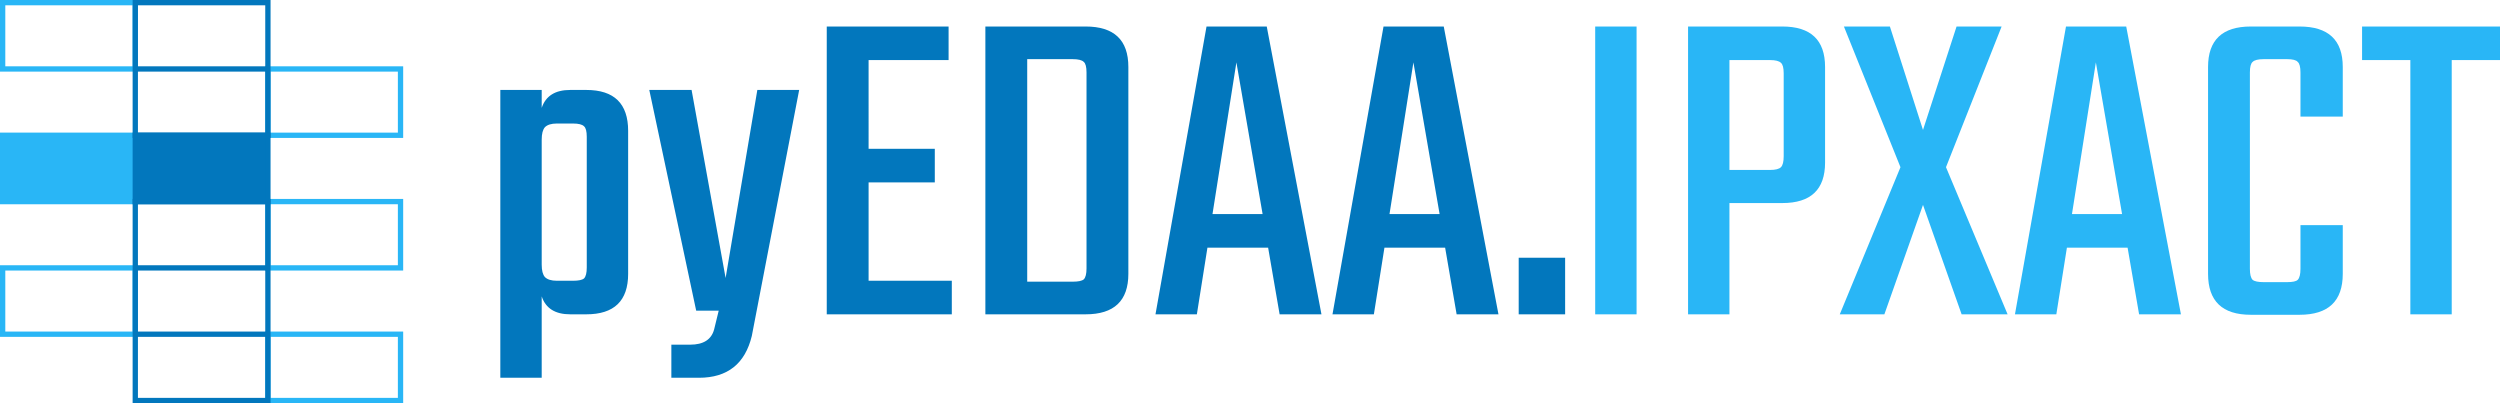 <svg xmlns="http://www.w3.org/2000/svg" width="1885.038" height="304">
  <path fill="none" d="M2 2h100v50H2Zm200 50h100v50H202Z" style="fill:#fff;fill-opacity:0;stroke:#29b6f6;stroke-width:4px"/>
  <path d="M2 102h100v50H2Z" style="fill:#29b6f6;fill-opacity:1;stroke:#29b6f6;stroke-width:4px"/>
  <path fill="none" d="M202 152h100v50H202ZM2 202h100v50H2Zm200 50h100v50H202Z" style="fill:#fff;fill-opacity:0;stroke:#29b6f6;stroke-width:4px"/>
  <path fill="none" d="M102 2h100v50H102Zm0 50h100v50H102Z" style="fill:#fff;fill-opacity:0;stroke:#0277bd;stroke-width:4px"/>
  <path d="M102 102h100v50H102Z" style="fill:#0277bd;fill-opacity:1;stroke:#0277bd;stroke-width:4px"/>
  <path fill="none" d="M102 152h100v50H102Zm0 50h100v50H102Zm0 50h100v50H102Z" style="fill:#fff;fill-opacity:0;stroke:#0277bd;stroke-width:4px"/>
  <path d="M429.947 67.827h12.133q31.547 0 31.547 30.853v107.813q0 30.507-31.547 30.507h-12.133q-16.987 0-21.494-13.52v61.36h-31.2V67.827h31.2v13.52q4.507-13.52 21.494-13.52Zm12.48 133.813v-98.453q0-6.24-2.08-7.974-2.08-2.08-8.32-2.08h-12.134q-6.24 0-9.013 2.774-2.427 2.773-2.427 9.36v94.293q0 6.587 2.427 9.36 2.773 2.773 9.013 2.773h12.134q6.24 0 8.32-1.733 2.08-2.08 2.08-8.32zm84.586 83.2h-20.8v-24.96h14.213q14.907 0 18.027-11.44l3.467-14.213h-16.987l-35.36-166.4h31.893l25.654 141.786 23.92-141.786h31.546L566.88 253.293q-7.627 31.547-39.867 31.547Zm127.92-73.147h62.746V237h-94.293V19.987h91.867v25.306h-60.32V112.2h49.92v25.307h-49.92zm88.052-191.706h75.574q32.24 0 32.24 30.506v156q0 30.507-32.24 30.507h-75.574Zm76.267 182.346V54.653q0-6.24-2.08-7.973-2.08-2.08-8.32-2.08h-34.32v167.787h34.32q6.24 0 8.32-1.734 2.08-2.08 2.08-8.32zM964.852 237l-8.667-50.267h-45.76L902.452 237h-31.2l38.48-217.013h45.413L996.398 237Zm-50.614-75.573h37.787l-19.76-114.4zM1098.318 237l-8.667-50.267h-45.76L1035.918 237h-31.2l38.48-217.013h45.413L1129.864 237Zm-50.614-75.573h37.787l-19.76-114.4zM1145.117 237v-42.64h35.013V237Z" aria-label="pyEDAA." class="pyEDAA_IPXACT_svg__TekoFont" style="fill:#0277bd"/>
  <path d="M1202.8 19.987h31.2V237h-31.2zm70.026 0h71.067q32.24 0 32.24 30.506V122.6q0 30.507-32.24 30.507h-39.867V237h-31.2zm72.107 97.76v-62.4q0-6.24-2.08-7.974-2.08-2.08-8.32-2.08h-30.507v82.854h30.507q6.24 0 8.32-2.08t2.08-8.32zm122.373 8.32L1513.759 237h-34.667l-29.12-82.507-29.12 82.507h-33.626l45.76-110.933-42.64-106.08h34.666l24.96 78 25.307-78h33.973zM1612.906 237l-8.667-50.267h-45.76L1550.505 237h-31.2l38.48-217.013h45.414L1644.452 237Zm-50.614-75.573h37.787l-19.76-114.4zm204.186-73.494h-31.893v-33.28q0-6.24-2.08-7.973-1.733-2.08-7.973-2.08h-17.68q-6.24 0-8.32 2.08-2.08 1.733-2.08 7.973V202.68q0 6.24 2.08 8.32 2.08 1.733 8.32 1.733h17.68q6.24 0 7.973-1.733 2.08-2.08 2.08-8.32v-32.933h31.893v36.746q0 30.854-32.586 30.854h-36.747q-32.24 0-32.24-30.854v-156q0-30.506 32.24-30.506h36.747q32.586 0 32.586 30.506zm118.56-67.946v25.306h-36.4V237h-31.2V45.293h-36.4V19.987Z" aria-label="IPXACT" class="pyEDAA_IPXACT_svg__TekoFont" style="fill:#29b6f6"/>
</svg>
